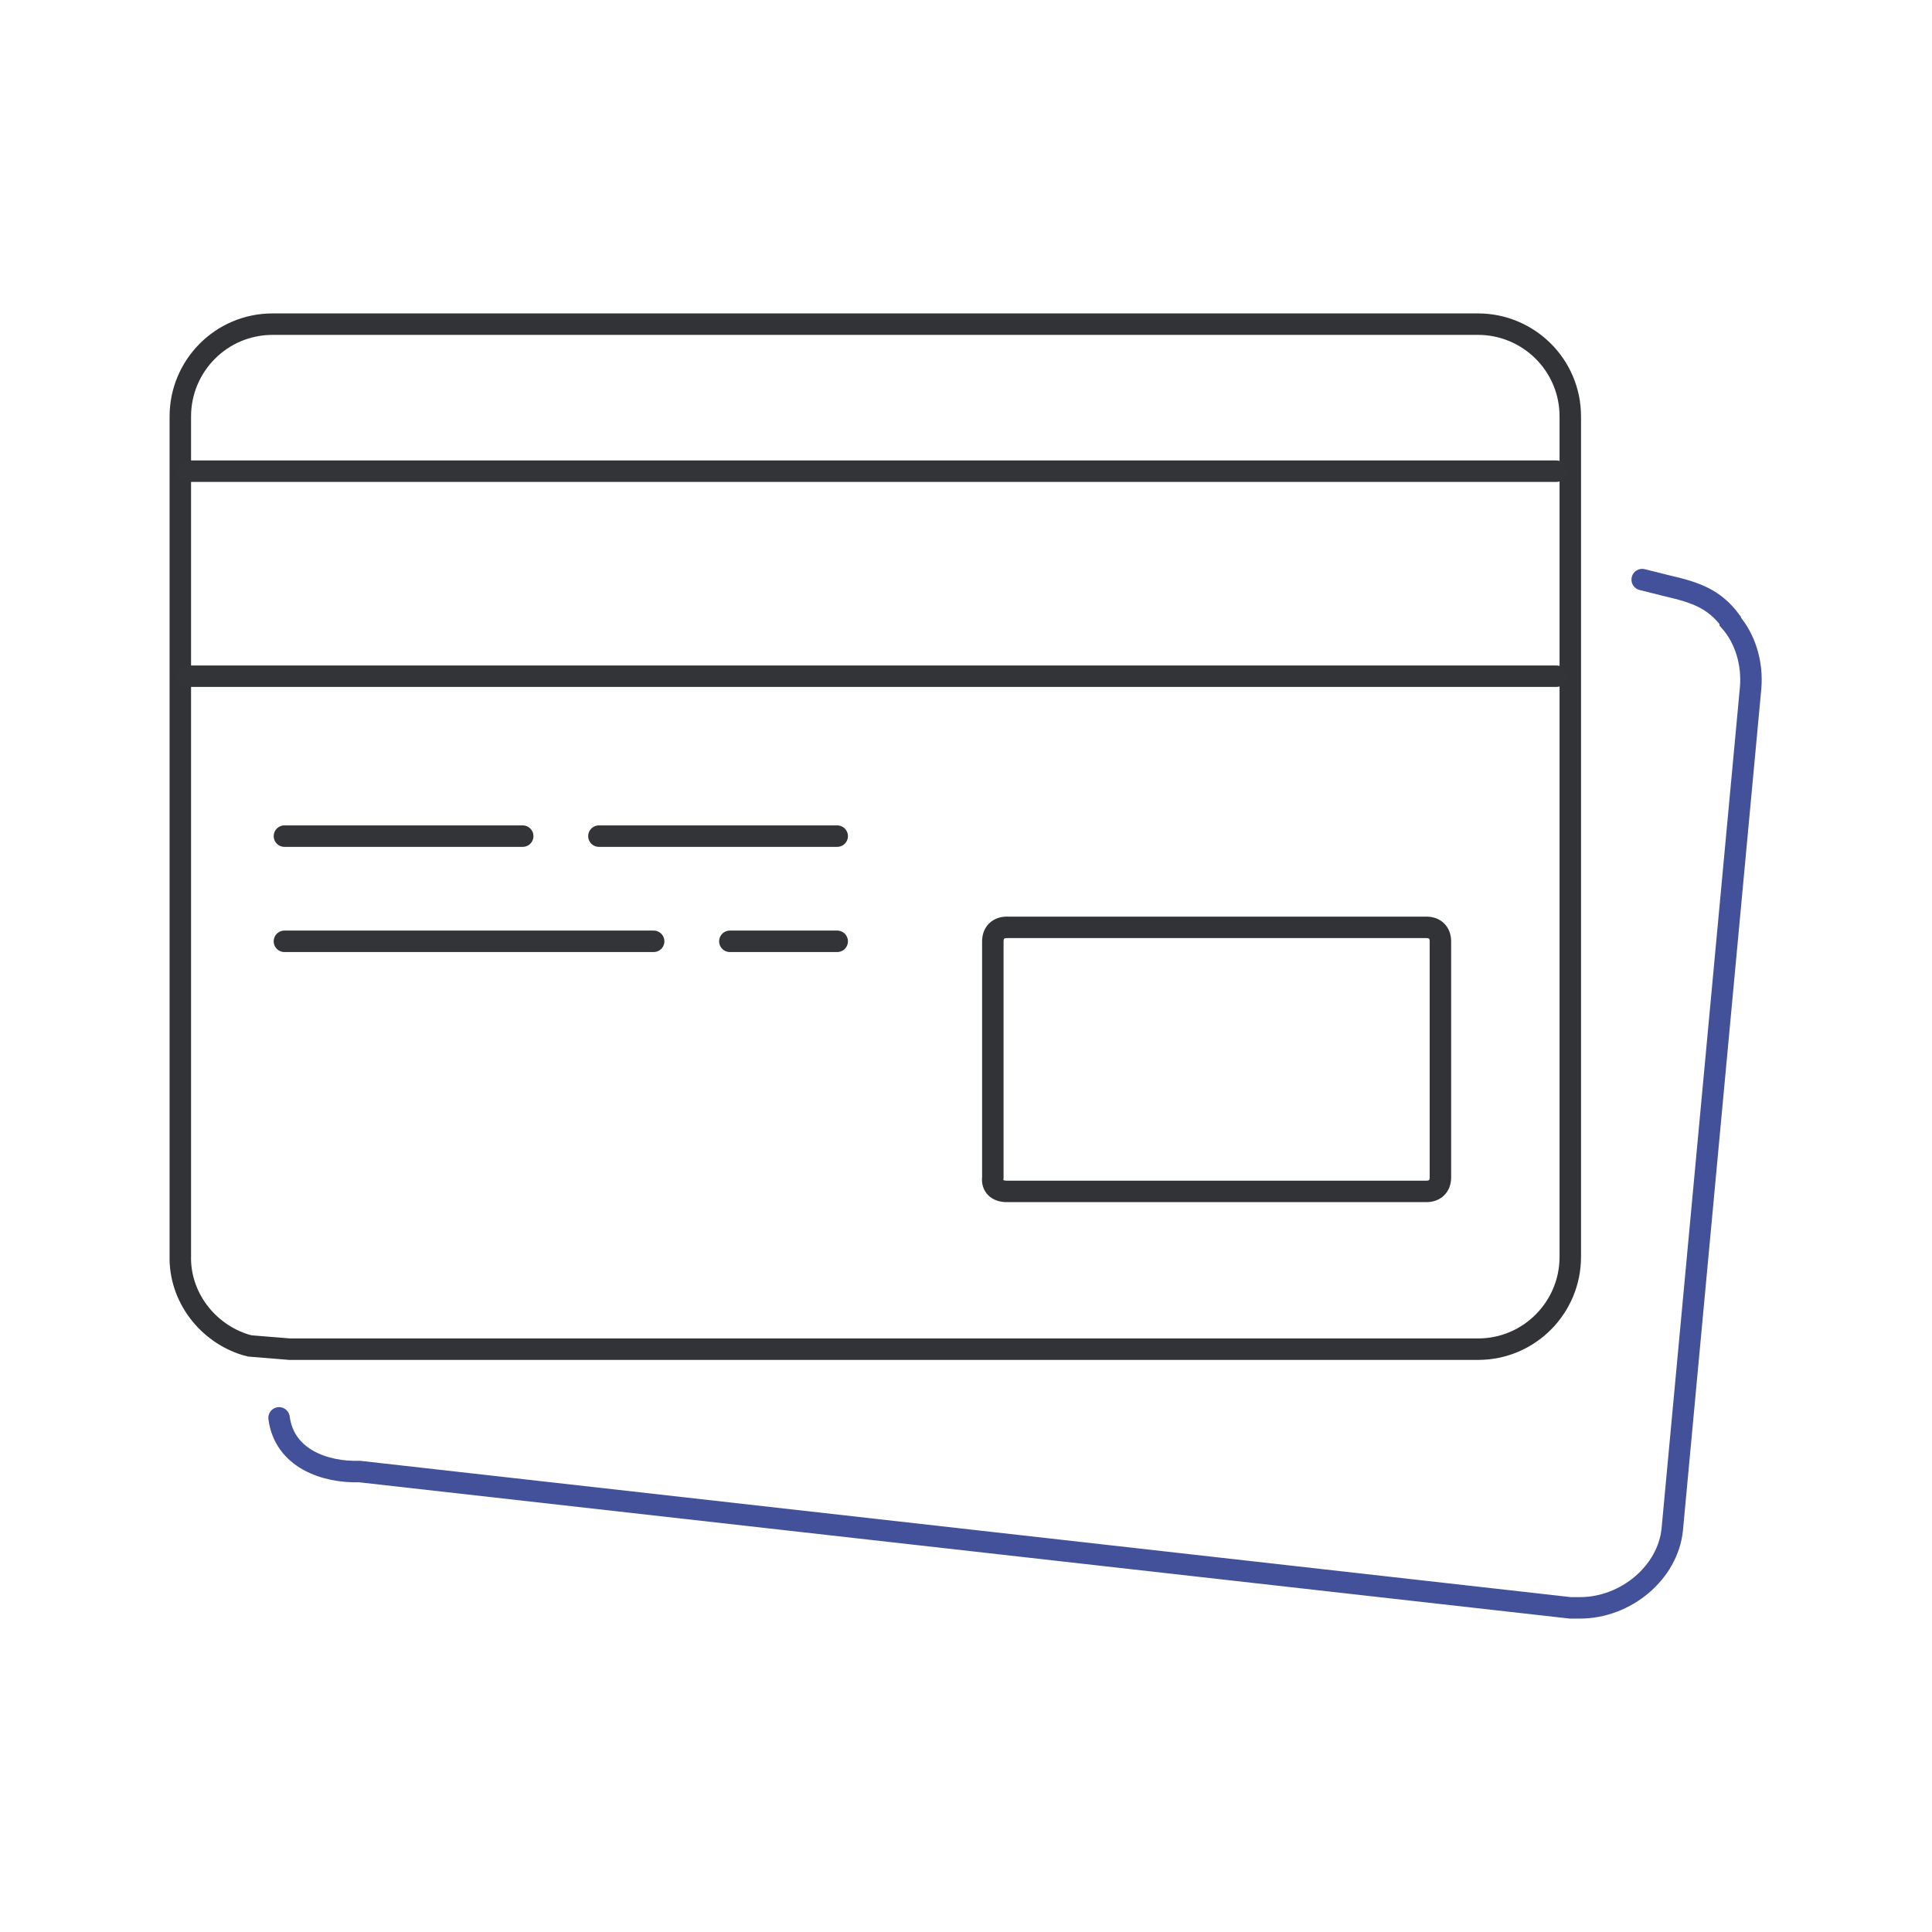 <?xml version="1.0" encoding="utf-8"?>
<!-- Generator: Adobe Illustrator 21.0.2, SVG Export Plug-In . SVG Version: 6.00 Build 0)  -->
<svg version="1.2" baseProfile="tiny" id="Layer_1" xmlns="http://www.w3.org/2000/svg" xmlns:xlink="http://www.w3.org/1999/xlink"
	 x="0px" y="0px" viewBox="0 0 180 180" xml:space="preserve">
<g>
	<path fill="none" stroke="#323337" stroke-width="2" stroke-linecap="round" stroke-linejoin="round" stroke-miterlimit="10" d="
		M93.8,111h39.1c0.8,0,1.3-0.5,1.3-1.3v-22c0-0.8-0.5-1.3-1.3-1.3H93.8c-0.8,0-1.3,0.5-1.3,1.3v22C92.4,110.5,92.9,111,93.8,111z"/>
	<path fill="none" stroke="#323337" stroke-width="2" stroke-miterlimit="10" d="M22.9,125.3l0.4,0.1l3.7,0.3l0.6,0h110.1
		c4.8,0,8.6-3.9,8.6-8.6V38.8c0-4.8-3.9-8.6-8.6-8.6H25.4c-4.8,0-8.6,3.9-8.6,8.6V117C16.7,120.8,19.3,124.2,22.9,125.3z"/>
	
		<line fill="none" stroke="#323437" stroke-width="2" stroke-linecap="round" stroke-miterlimit="10" x1="17.5" y1="63" x2="145" y2="63"/>
	
		<line fill="none" stroke="#323437" stroke-width="2" stroke-linecap="round" stroke-miterlimit="10" x1="17.5" y1="43.9" x2="145" y2="43.9"/>
	<path fill="none" stroke="#425199" stroke-width="2" stroke-linecap="round" stroke-miterlimit="10" d="M26,132.1
		c0.5,3.8,4.3,5.1,7.5,5l112.8,12.7l0.9,0c4.3,0,8.2-3.3,8.6-7.3l7.3-78.4c0.2-2.3-0.5-4.6-1.9-6.2l0-0.1c-1.5-2-3.2-2.6-5.8-3.2
		l-2.4-0.6"/>
	
		<line fill="none" stroke="#323437" stroke-width="2" stroke-linecap="round" stroke-miterlimit="10" x1="26.5" y1="77.9" x2="48.7" y2="77.9"/>
	
		<line fill="none" stroke="#323437" stroke-width="2" stroke-linecap="round" stroke-miterlimit="10" x1="55.8" y1="77.9" x2="78" y2="77.9"/>
	
		<line fill="none" stroke="#323437" stroke-width="2" stroke-linecap="round" stroke-miterlimit="10" x1="26.5" y1="87.7" x2="60.9" y2="87.7"/>
	
		<line fill="none" stroke="#323437" stroke-width="2" stroke-linecap="round" stroke-miterlimit="10" x1="68" y1="87.7" x2="78" y2="87.7"/>
</g>
</svg>
